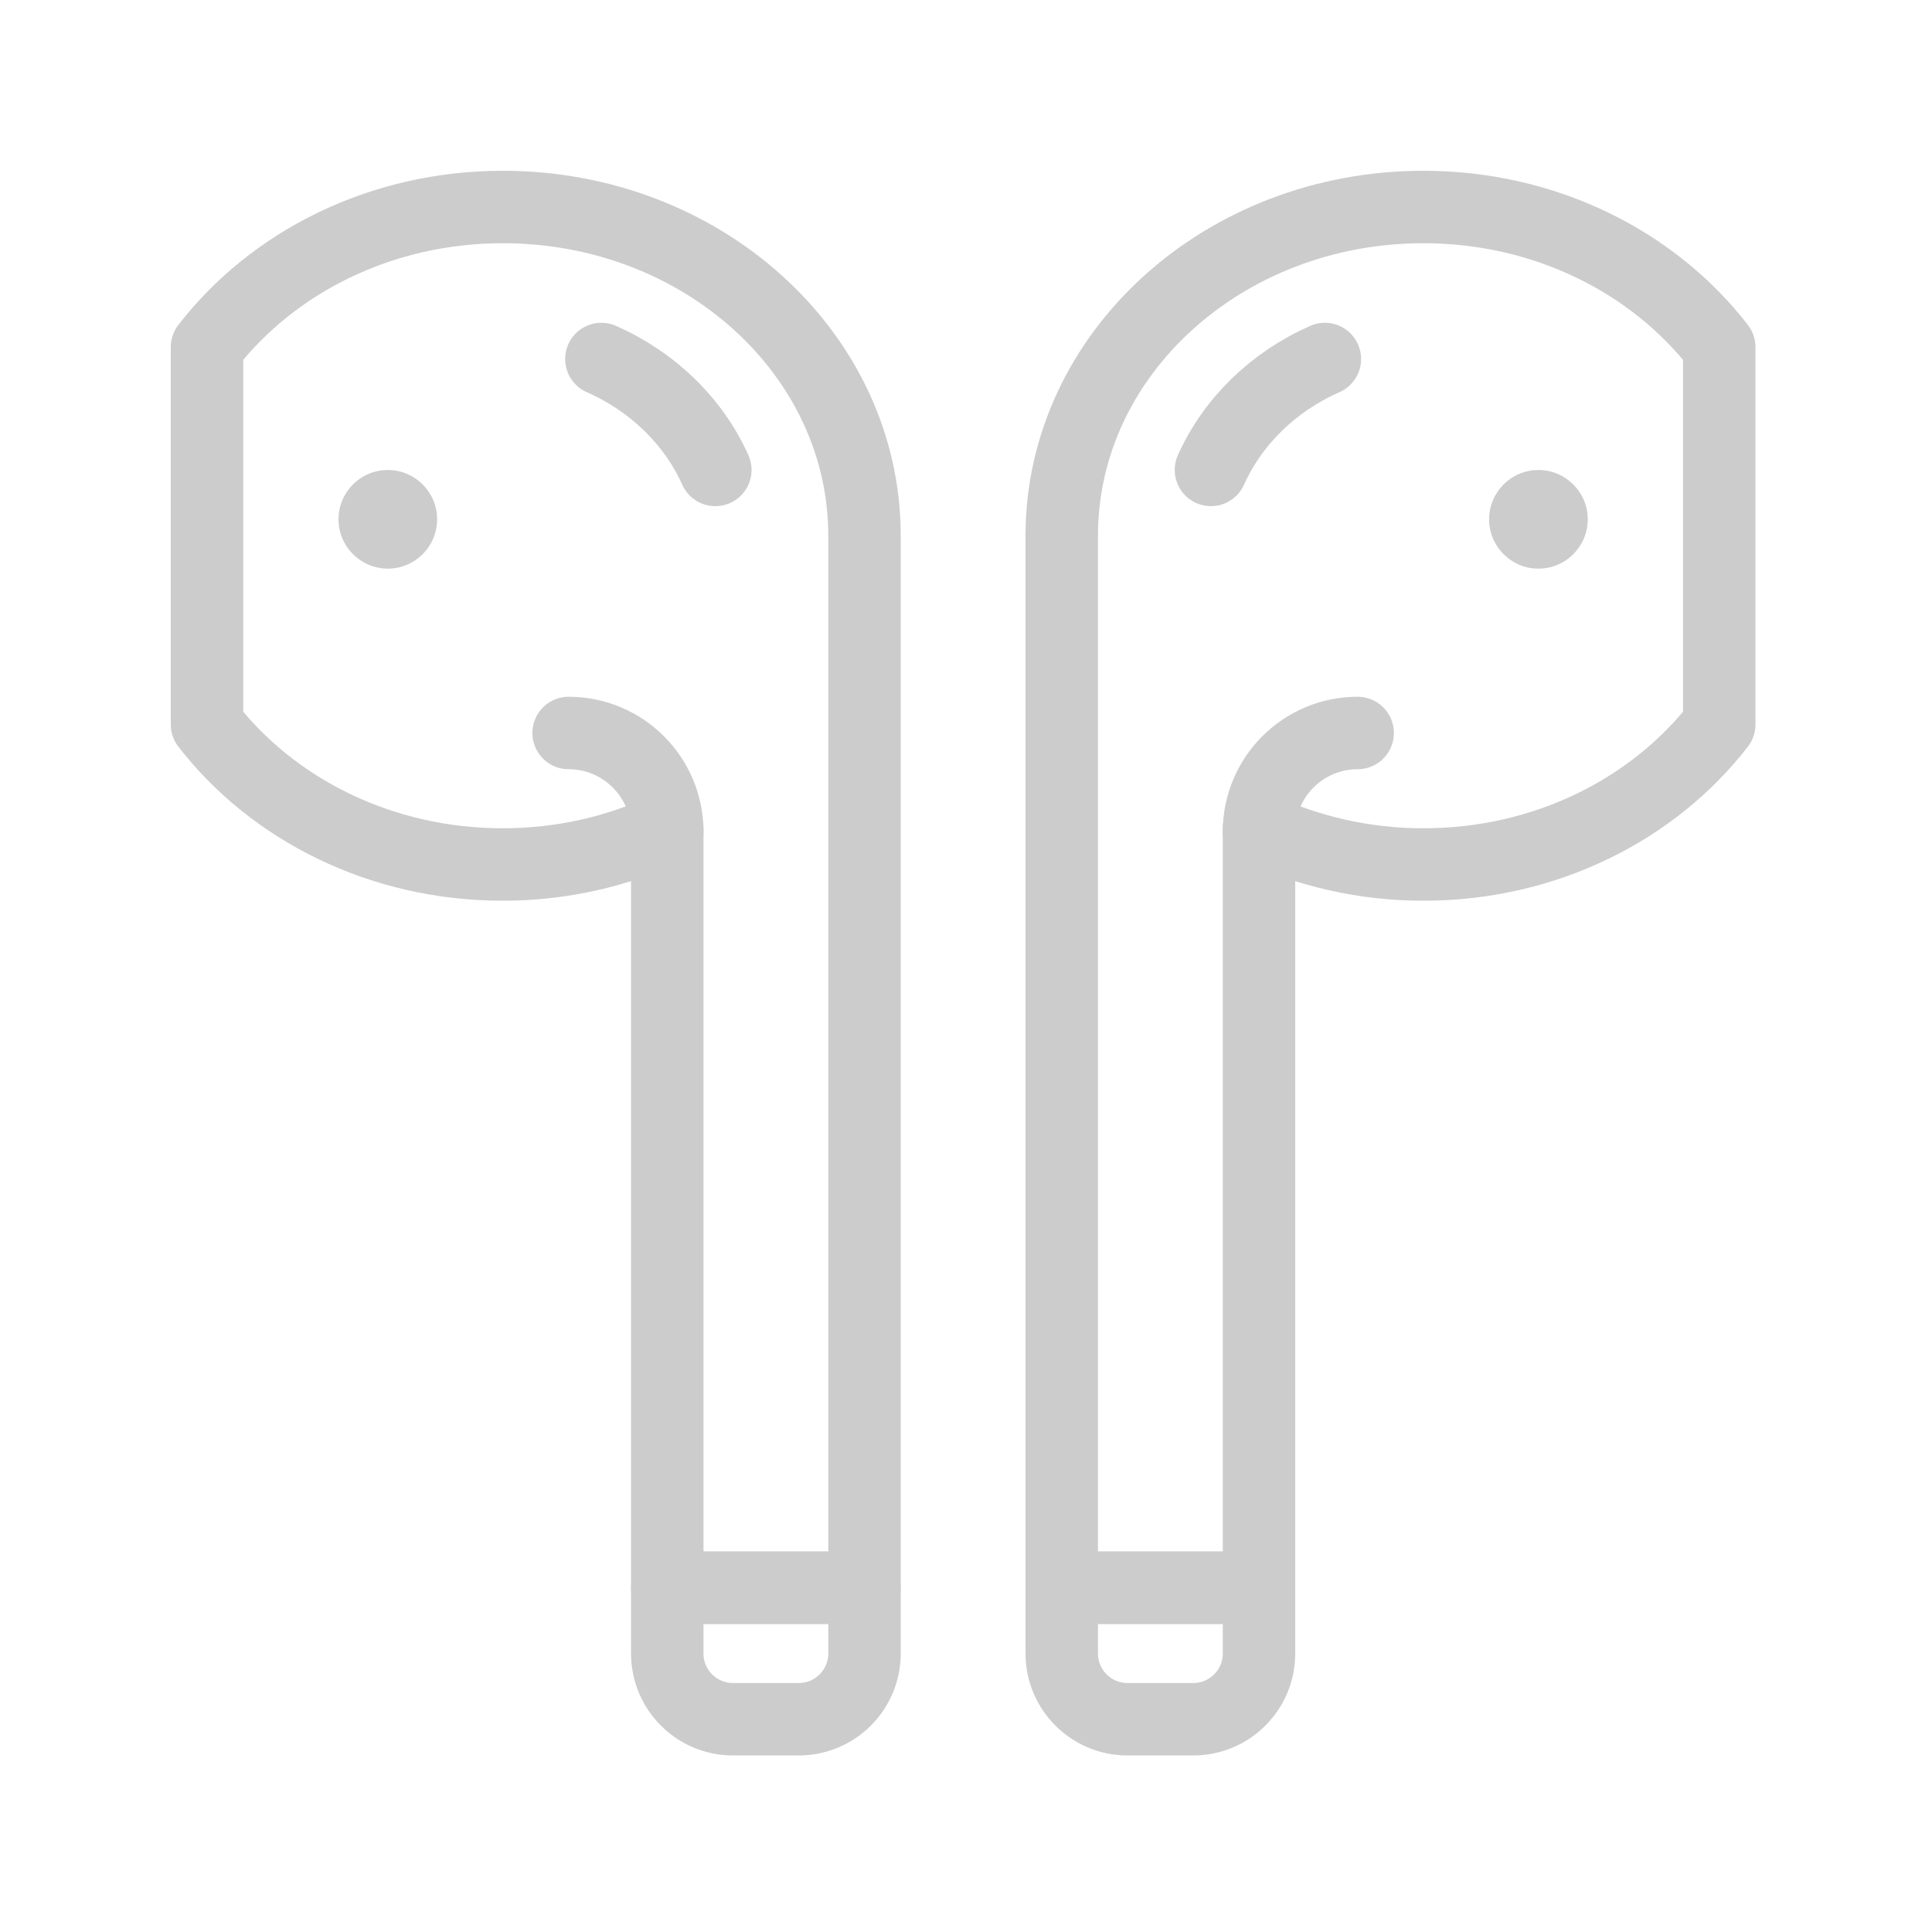 <svg width="56" height="56" viewBox="0 0 56 56" fill="none" xmlns="http://www.w3.org/2000/svg">
<g clip-path="url(#clip0_1029_17538)">
<path d="M14.576 6C11.027 6 7.896 7.607 6 10.061V20.999C7.896 23.451 11.027 25.058 14.576 25.058C16.293 25.058 17.909 24.675 19.341 24.01V46.022H25.058V15.529C25.058 10.267 20.366 6 14.576 6Z" stroke="#CCCCCC" stroke-width="2.1" stroke-miterlimit="10" stroke-linecap="round" stroke-linejoin="round"/>
<path d="M16.482 21.246C18.06 21.246 19.341 22.527 19.341 24.105" stroke="#CCCCCC" stroke-width="2.1" stroke-miterlimit="10" stroke-linecap="round" stroke-linejoin="round"/>
<path d="M23.152 49.833H21.246C20.194 49.833 19.341 48.98 19.341 47.928V46.022H25.058V47.928C25.058 48.98 24.204 49.833 23.152 49.833Z" stroke="#CCCCCC" stroke-width="2.1" stroke-miterlimit="10" stroke-linecap="round" stroke-linejoin="round"/>
<path d="M11.241 13.623C10.452 13.623 9.812 14.264 9.812 15.053C9.812 15.841 10.452 16.482 11.241 16.482C12.03 16.482 12.67 15.841 12.67 15.053C12.67 14.264 12.03 13.623 11.241 13.623Z" fill="#CCCCCC"/>
<path d="M17.431 10.406C18.916 11.06 20.099 12.207 20.734 13.621" stroke="#CCCCCC" stroke-width="2.1" stroke-miterlimit="10" stroke-linecap="round" stroke-linejoin="round"/>
<path d="M41.257 6C44.806 6 47.937 7.607 49.833 10.061V20.999C47.937 23.451 44.806 25.058 41.257 25.058C39.54 25.058 37.924 24.675 36.493 24.01V46.022H30.775V15.529C30.775 10.267 35.467 6 41.257 6Z" stroke="#CCCCCC" stroke-width="2.1" stroke-miterlimit="10" stroke-linecap="round" stroke-linejoin="round"/>
<path d="M39.352 21.246C37.773 21.246 36.493 22.527 36.493 24.105" stroke="#CCCCCC" stroke-width="2.1" stroke-miterlimit="10" stroke-linecap="round" stroke-linejoin="round"/>
<path d="M32.681 49.833H34.587C35.639 49.833 36.493 48.98 36.493 47.928V46.022H30.775V47.928C30.775 48.98 31.629 49.833 32.681 49.833Z" stroke="#CCCCCC" stroke-width="2.1" stroke-miterlimit="10" stroke-linecap="round" stroke-linejoin="round"/>
<path d="M38.402 10.406C36.918 11.06 35.734 12.207 35.1 13.621" stroke="#CCCCCC" stroke-width="2.1" stroke-miterlimit="10" stroke-linecap="round" stroke-linejoin="round"/>
<path d="M44.592 13.623C43.803 13.623 43.163 14.264 43.163 15.053C43.163 15.841 43.803 16.482 44.592 16.482C45.381 16.482 46.022 15.841 46.022 15.053C46.022 14.264 45.381 13.623 44.592 13.623Z" fill="#CCCCCC"/>
</g>
<defs>
<clipPath id="clip0_1029_17538">
<rect width="56" height="56" fill="white"/>
</clipPath>
</defs>
</svg>
